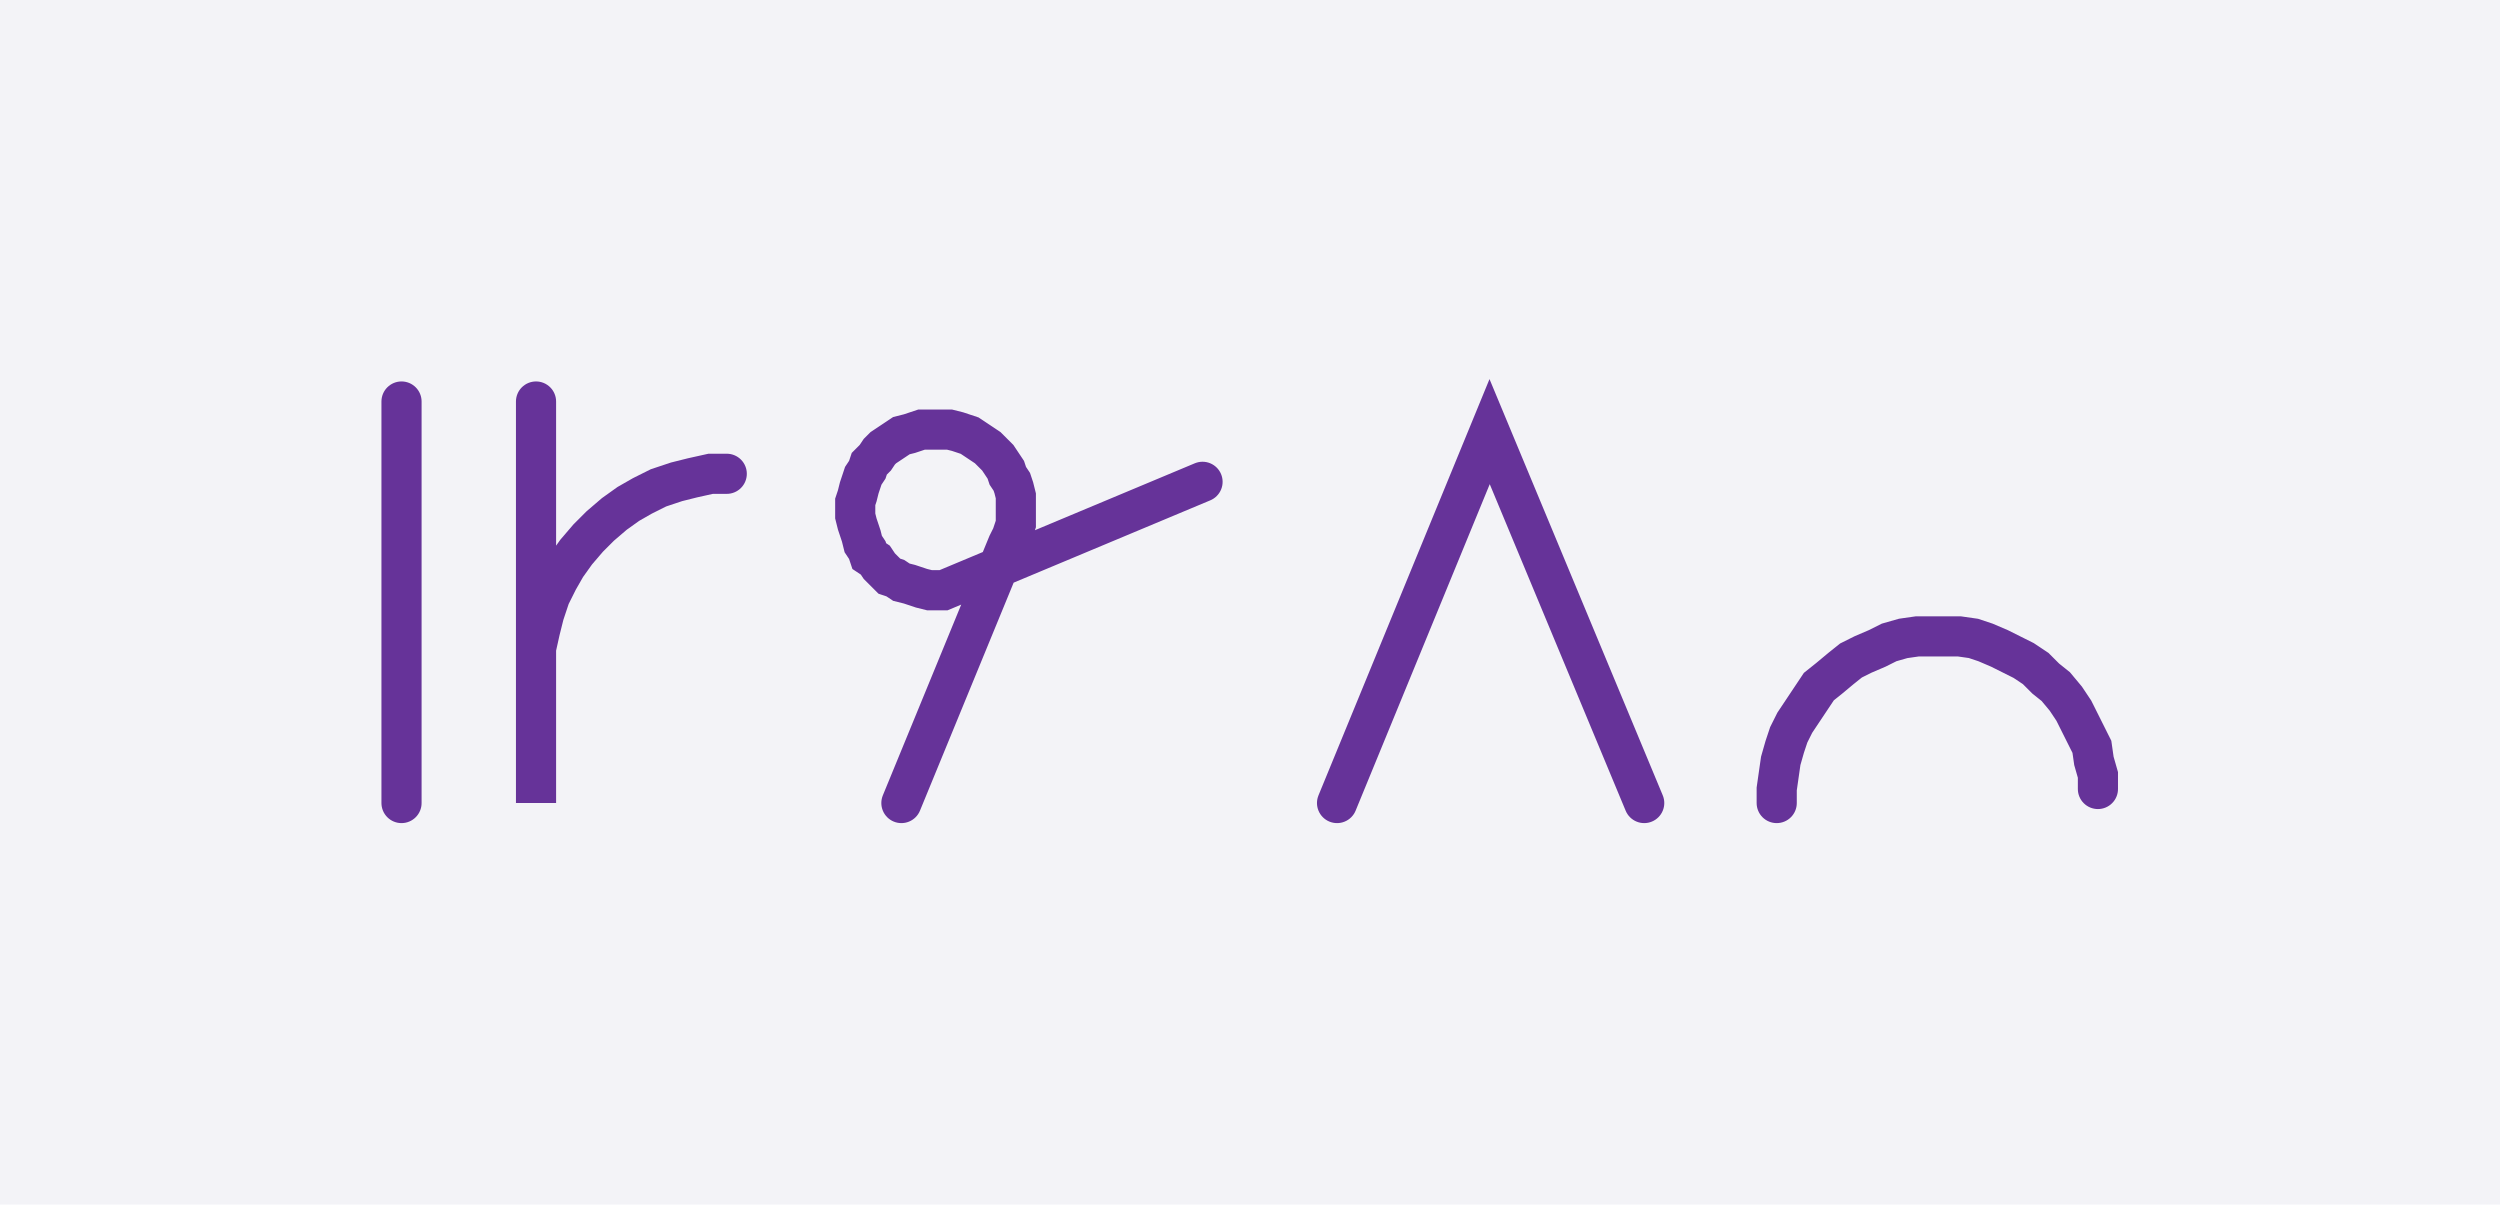 <svg xmlns="http://www.w3.org/2000/svg" width="124.528" height="60.0" style="fill:none; stroke-linecap:round;">
    <rect width="100%" height="100%" fill="#F3F3F7" />
<path stroke="#663399" stroke-width="2" d="M 90,50" />
<path stroke="#663399" stroke-width="2" d="M 20,20 20,40" />
<path stroke="#663399" stroke-width="2" d="M 26.7,70" />
<path stroke="#663399" stroke-width="2" d="M 26.7,20 26.7,40 26.7,34 26.7,33.1 26.7,32.3 26.9,31.4 27.1,30.6 27.4,29.7 27.8,28.9 28.2,28.2 28.7,27.5 29.3,26.8 29.9,26.2 30.6,25.6 31.3,25.1 32,24.7 32.8,24.3 33.7,24 34.5,23.8 35.4,23.6 36.2,23.6" />
<path stroke="#663399" stroke-width="2" d="M 42.9,70" />
<path stroke="#663399" stroke-width="2" d="M 44.9,40 50.2,27.1 50.4,26.7 50.5,26.4 50.6,26.1 50.6,25.7 50.6,25.4 50.6,25 50.6,24.7 50.5,24.3 50.4,24 50.2,23.7 50.1,23.4 49.9,23.1 49.7,22.8 49.4,22.5 49.2,22.3 48.9,22.1 48.6,21.9 48.3,21.7 48,21.6 47.7,21.5 47.3,21.4 47,21.4 46.6,21.4 46.3,21.4 45.9,21.4 45.6,21.5 45.3,21.6 44.9,21.7 44.6,21.9 44.3,22.1 44,22.3 43.8,22.5 43.6,22.8 43.3,23.1 43.2,23.4 43,23.7 42.9,24 42.8,24.3 42.7,24.7 42.6,25 42.6,25.4 42.6,25.7 42.7,26.1 42.8,26.4 42.9,26.7 43,27.1 43.2,27.4 43.3,27.7 43.6,27.9 43.8,28.2 44,28.4 44.3,28.7 44.6,28.8 44.9,29 45.3,29.1 45.6,29.2 45.9,29.3 46.3,29.4 46.6,29.4 47,29.4 59.9,24" />
<path stroke="#663399" stroke-width="2" d="M 66.6,70" />
<path stroke="#663399" stroke-width="2" d="M 66.6,40 74.2,21.5 81.9,40" />
<path stroke="#663399" stroke-width="2" d="M 88.5,70" />
<path stroke="#663399" stroke-width="2" d="M 88.5,40 88.5,39.3 88.6,38.6 88.7,37.9 88.9,37.2 89.1,36.6 89.4,36 89.8,35.4 90.2,34.8 90.6,34.2 91.1,33.8 91.7,33.3 92.2,32.9 92.8,32.6 93.5,32.3 94.1,32 94.8,31.8 95.5,31.7 96.2,31.7 96.9,31.7 97.6,31.7 98.3,31.8 98.9,32 99.6,32.3 100.2,32.6 100.8,32.9 101.4,33.3 101.9,33.8 102.4,34.2 102.9,34.8 103.3,35.4 103.6,36 103.9,36.6 104.2,37.2 104.3,37.9 104.5,38.6 104.5,39.3" />
</svg>